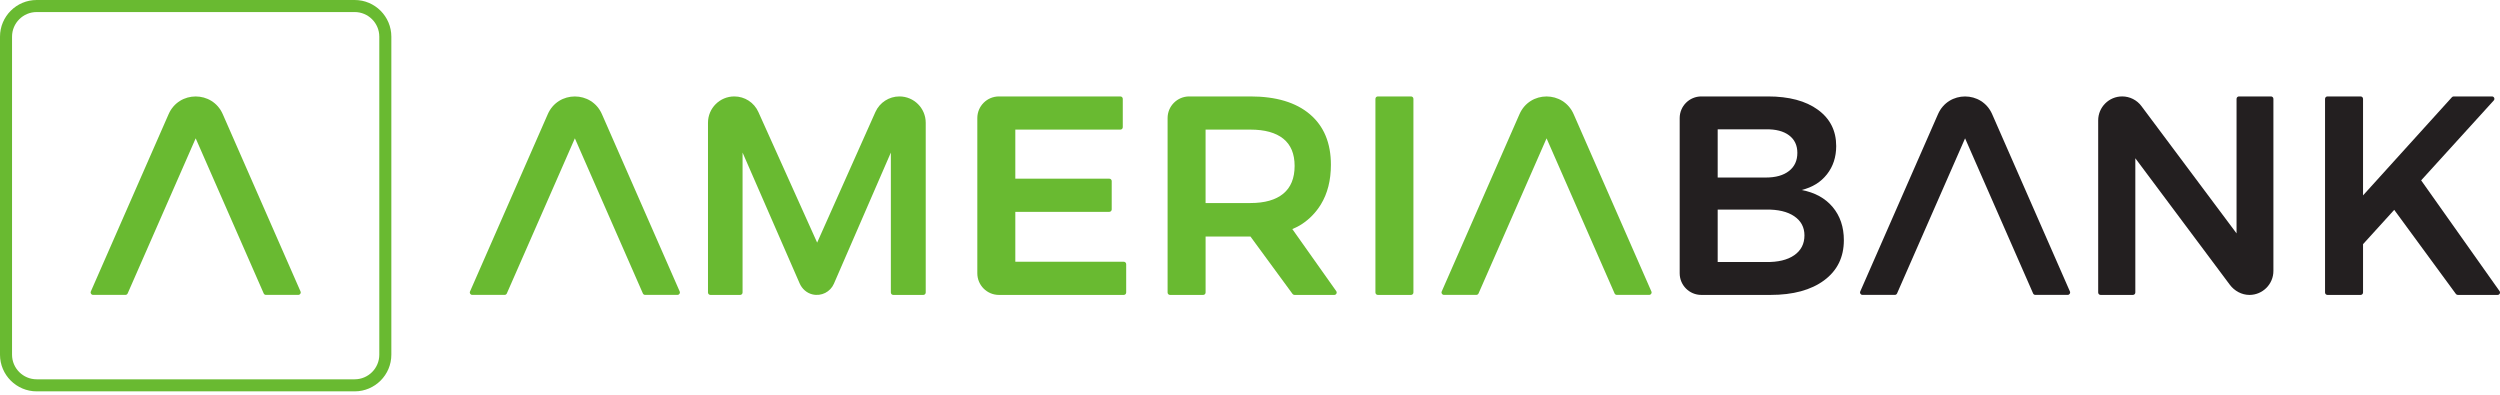 <svg width="190" height="30" viewBox="0 0 190 30" fill="none" xmlns="http://www.w3.org/2000/svg">
<path d="M136.922 14.44C137.741 14.239 138.384 13.841 138.851 13.244C139.318 12.649 139.551 11.934 139.551 11.1C139.551 9.937 139.088 9.018 138.161 8.342C137.235 7.667 135.967 7.329 134.358 7.329H129.301C128.393 7.329 127.656 8.066 127.656 8.974V20.769C127.656 21.678 128.393 22.414 129.301 22.414H134.552C136.276 22.414 137.637 22.044 138.635 21.305C139.634 20.565 140.133 19.548 140.133 18.255C140.133 17.25 139.849 16.409 139.282 15.734C138.714 15.059 137.928 14.628 136.922 14.441V14.44ZM130.544 9.829H134.207C134.954 9.815 135.54 9.966 135.963 10.281C136.387 10.597 136.599 11.043 136.599 11.617C136.599 12.207 136.387 12.666 135.963 12.996C135.54 13.327 134.954 13.492 134.207 13.492H130.544V9.828V9.829ZM136.362 19.397C135.845 19.756 135.126 19.929 134.207 19.914H130.544V15.928H134.207C135.126 15.913 135.844 16.082 136.362 16.434C136.879 16.786 137.138 17.271 137.138 17.889C137.138 18.535 136.879 19.038 136.362 19.397Z" fill="#231F20"/>
<path d="M172.597 7.329H170.162C170.06 7.329 169.978 7.411 169.978 7.512V17.737L162.746 8.06C162.402 7.6 161.861 7.328 161.285 7.328C160.278 7.328 159.462 8.145 159.462 9.152V22.23C159.462 22.332 159.544 22.414 159.645 22.414H162.101C162.202 22.414 162.285 22.332 162.285 22.23V12.027L169.463 21.637C169.817 22.111 170.368 22.414 170.959 22.414C171.964 22.412 172.779 21.597 172.779 20.59V7.512C172.779 7.411 172.697 7.329 172.596 7.329H172.597Z" fill="#231F20"/>
<path d="M189.966 22.125L184.008 13.707L189.526 7.635C189.633 7.517 189.55 7.329 189.391 7.329H186.481C186.429 7.329 186.38 7.351 186.346 7.389L179.591 14.85V7.513C179.591 7.412 179.509 7.329 179.408 7.329H176.886C176.785 7.329 176.703 7.412 176.703 7.513V22.231C176.703 22.333 176.785 22.414 176.886 22.414H179.408C179.509 22.414 179.591 22.332 179.591 22.231V18.557L181.961 15.949L186.647 22.339C186.682 22.386 186.736 22.414 186.795 22.414H189.817C189.966 22.414 190.053 22.247 189.967 22.125H189.966Z" fill="#231F20"/>
<path d="M68.356 7.329C67.567 7.329 66.852 7.793 66.53 8.514L62.103 18.438L57.634 8.508C57.311 7.79 56.597 7.329 55.811 7.329H55.806C54.702 7.329 53.807 8.224 53.807 9.328V22.23C53.807 22.331 53.889 22.414 53.99 22.414H56.252C56.353 22.414 56.435 22.331 56.435 22.23V11.595L60.772 21.536C60.951 21.946 61.303 22.267 61.738 22.372C62.428 22.54 63.108 22.182 63.377 21.563L67.705 11.595V22.23C67.705 22.331 67.787 22.414 67.888 22.414H70.172C70.274 22.414 70.355 22.331 70.355 22.23V9.328C70.355 8.224 69.46 7.329 68.356 7.329H68.356Z" fill="#69BA31"/>
<path d="M85.406 19.892H77.164V16.1H84.308C84.409 16.1 84.49 16.018 84.49 15.917V13.762C84.49 13.661 84.408 13.579 84.308 13.579H77.164V9.851H85.148C85.249 9.851 85.331 9.769 85.331 9.667V7.512C85.331 7.411 85.249 7.329 85.148 7.329H75.921C75.013 7.329 74.276 8.066 74.276 8.974V20.769C74.276 21.678 75.013 22.414 75.921 22.414H85.406C85.508 22.414 85.59 22.332 85.59 22.231V20.076C85.59 19.975 85.508 19.892 85.406 19.892Z" fill="#69BA31"/>
<path d="M107.237 7.329H104.715C104.614 7.329 104.532 7.411 104.532 7.512V22.23C104.532 22.331 104.614 22.414 104.715 22.414H107.237C107.338 22.414 107.42 22.331 107.42 22.23V7.512C107.42 7.41 107.338 7.329 107.237 7.329Z" fill="#69BA31"/>
<path d="M98.215 17.409C98.475 17.302 98.725 17.177 98.95 17.028C99.531 16.645 100.021 16.133 100.384 15.54C100.894 14.707 101.149 13.701 101.149 12.523C101.149 10.871 100.618 9.592 99.555 8.686C98.491 7.781 96.983 7.329 95.029 7.329H90.382C89.474 7.329 88.737 8.065 88.737 8.974V22.231C88.737 22.332 88.819 22.414 88.92 22.414H91.442C91.543 22.414 91.625 22.332 91.625 22.231V17.975H95.03H95.034L98.234 22.339C98.269 22.386 98.324 22.414 98.382 22.414H101.405C101.553 22.414 101.64 22.247 101.554 22.125L98.216 17.409H98.215ZM97.529 14.72C96.954 15.194 96.121 15.431 95.029 15.431H91.624V9.85H95.029C96.121 9.85 96.954 10.08 97.529 10.54C98.103 11 98.391 11.69 98.391 12.609C98.391 13.543 98.103 14.247 97.529 14.72V14.72Z" fill="#69BA31"/>
<path d="M38.519 22.302L43.69 10.513L48.859 22.302C48.889 22.368 48.955 22.411 49.027 22.411H51.49C51.622 22.411 51.711 22.276 51.658 22.154L45.746 8.675C44.96 6.883 42.418 6.883 41.632 8.675L35.721 22.154C35.667 22.276 35.756 22.411 35.888 22.411H38.351C38.424 22.411 38.49 22.368 38.519 22.302Z" fill="#69BA31"/>
<path d="M112.369 22.302L117.539 10.513L122.709 22.302C122.738 22.368 122.804 22.411 122.877 22.411H125.34C125.472 22.411 125.561 22.276 125.507 22.154L119.596 8.675C118.81 6.883 116.268 6.883 115.482 8.675L109.57 22.154C109.517 22.276 109.606 22.411 109.738 22.411H112.201C112.273 22.411 112.339 22.368 112.369 22.302Z" fill="#69BA31"/>
<path d="M144.176 22.302L149.346 10.513L154.516 22.302C154.545 22.368 154.612 22.411 154.684 22.411H157.147C157.279 22.411 157.368 22.276 157.315 22.154L151.403 8.675C150.617 6.883 148.075 6.883 147.289 8.675L141.378 22.154C141.325 22.276 141.413 22.411 141.546 22.411H144.008C144.081 22.411 144.147 22.368 144.176 22.302Z" fill="#231F20"/>
<path d="M9.702 22.302L14.872 10.513L20.042 22.302C20.071 22.368 20.137 22.411 20.21 22.411H22.673C22.805 22.411 22.894 22.276 22.841 22.154L16.929 8.675C16.143 6.883 13.601 6.883 12.815 8.675L6.903 22.154C6.85 22.276 6.939 22.411 7.071 22.411H9.533C9.606 22.411 9.672 22.368 9.701 22.302H9.702Z" fill="#69BA31"/>
<path d="M26.956 29.743H2.786C1.249 29.743 0 28.493 0 26.956V2.787C0 1.25 1.25 0 2.786 0H26.956C28.492 0 29.742 1.25 29.742 2.787V26.956C29.742 28.493 28.492 29.743 26.956 29.743ZM2.786 0.916C1.754 0.916 0.915 1.755 0.915 2.787V26.956C0.915 27.988 1.754 28.827 2.786 28.827H26.956C27.987 28.827 28.827 27.988 28.827 26.956V2.787C28.827 1.755 27.988 0.916 26.956 0.916H2.786Z" fill="#69BA31"/>
</svg>
